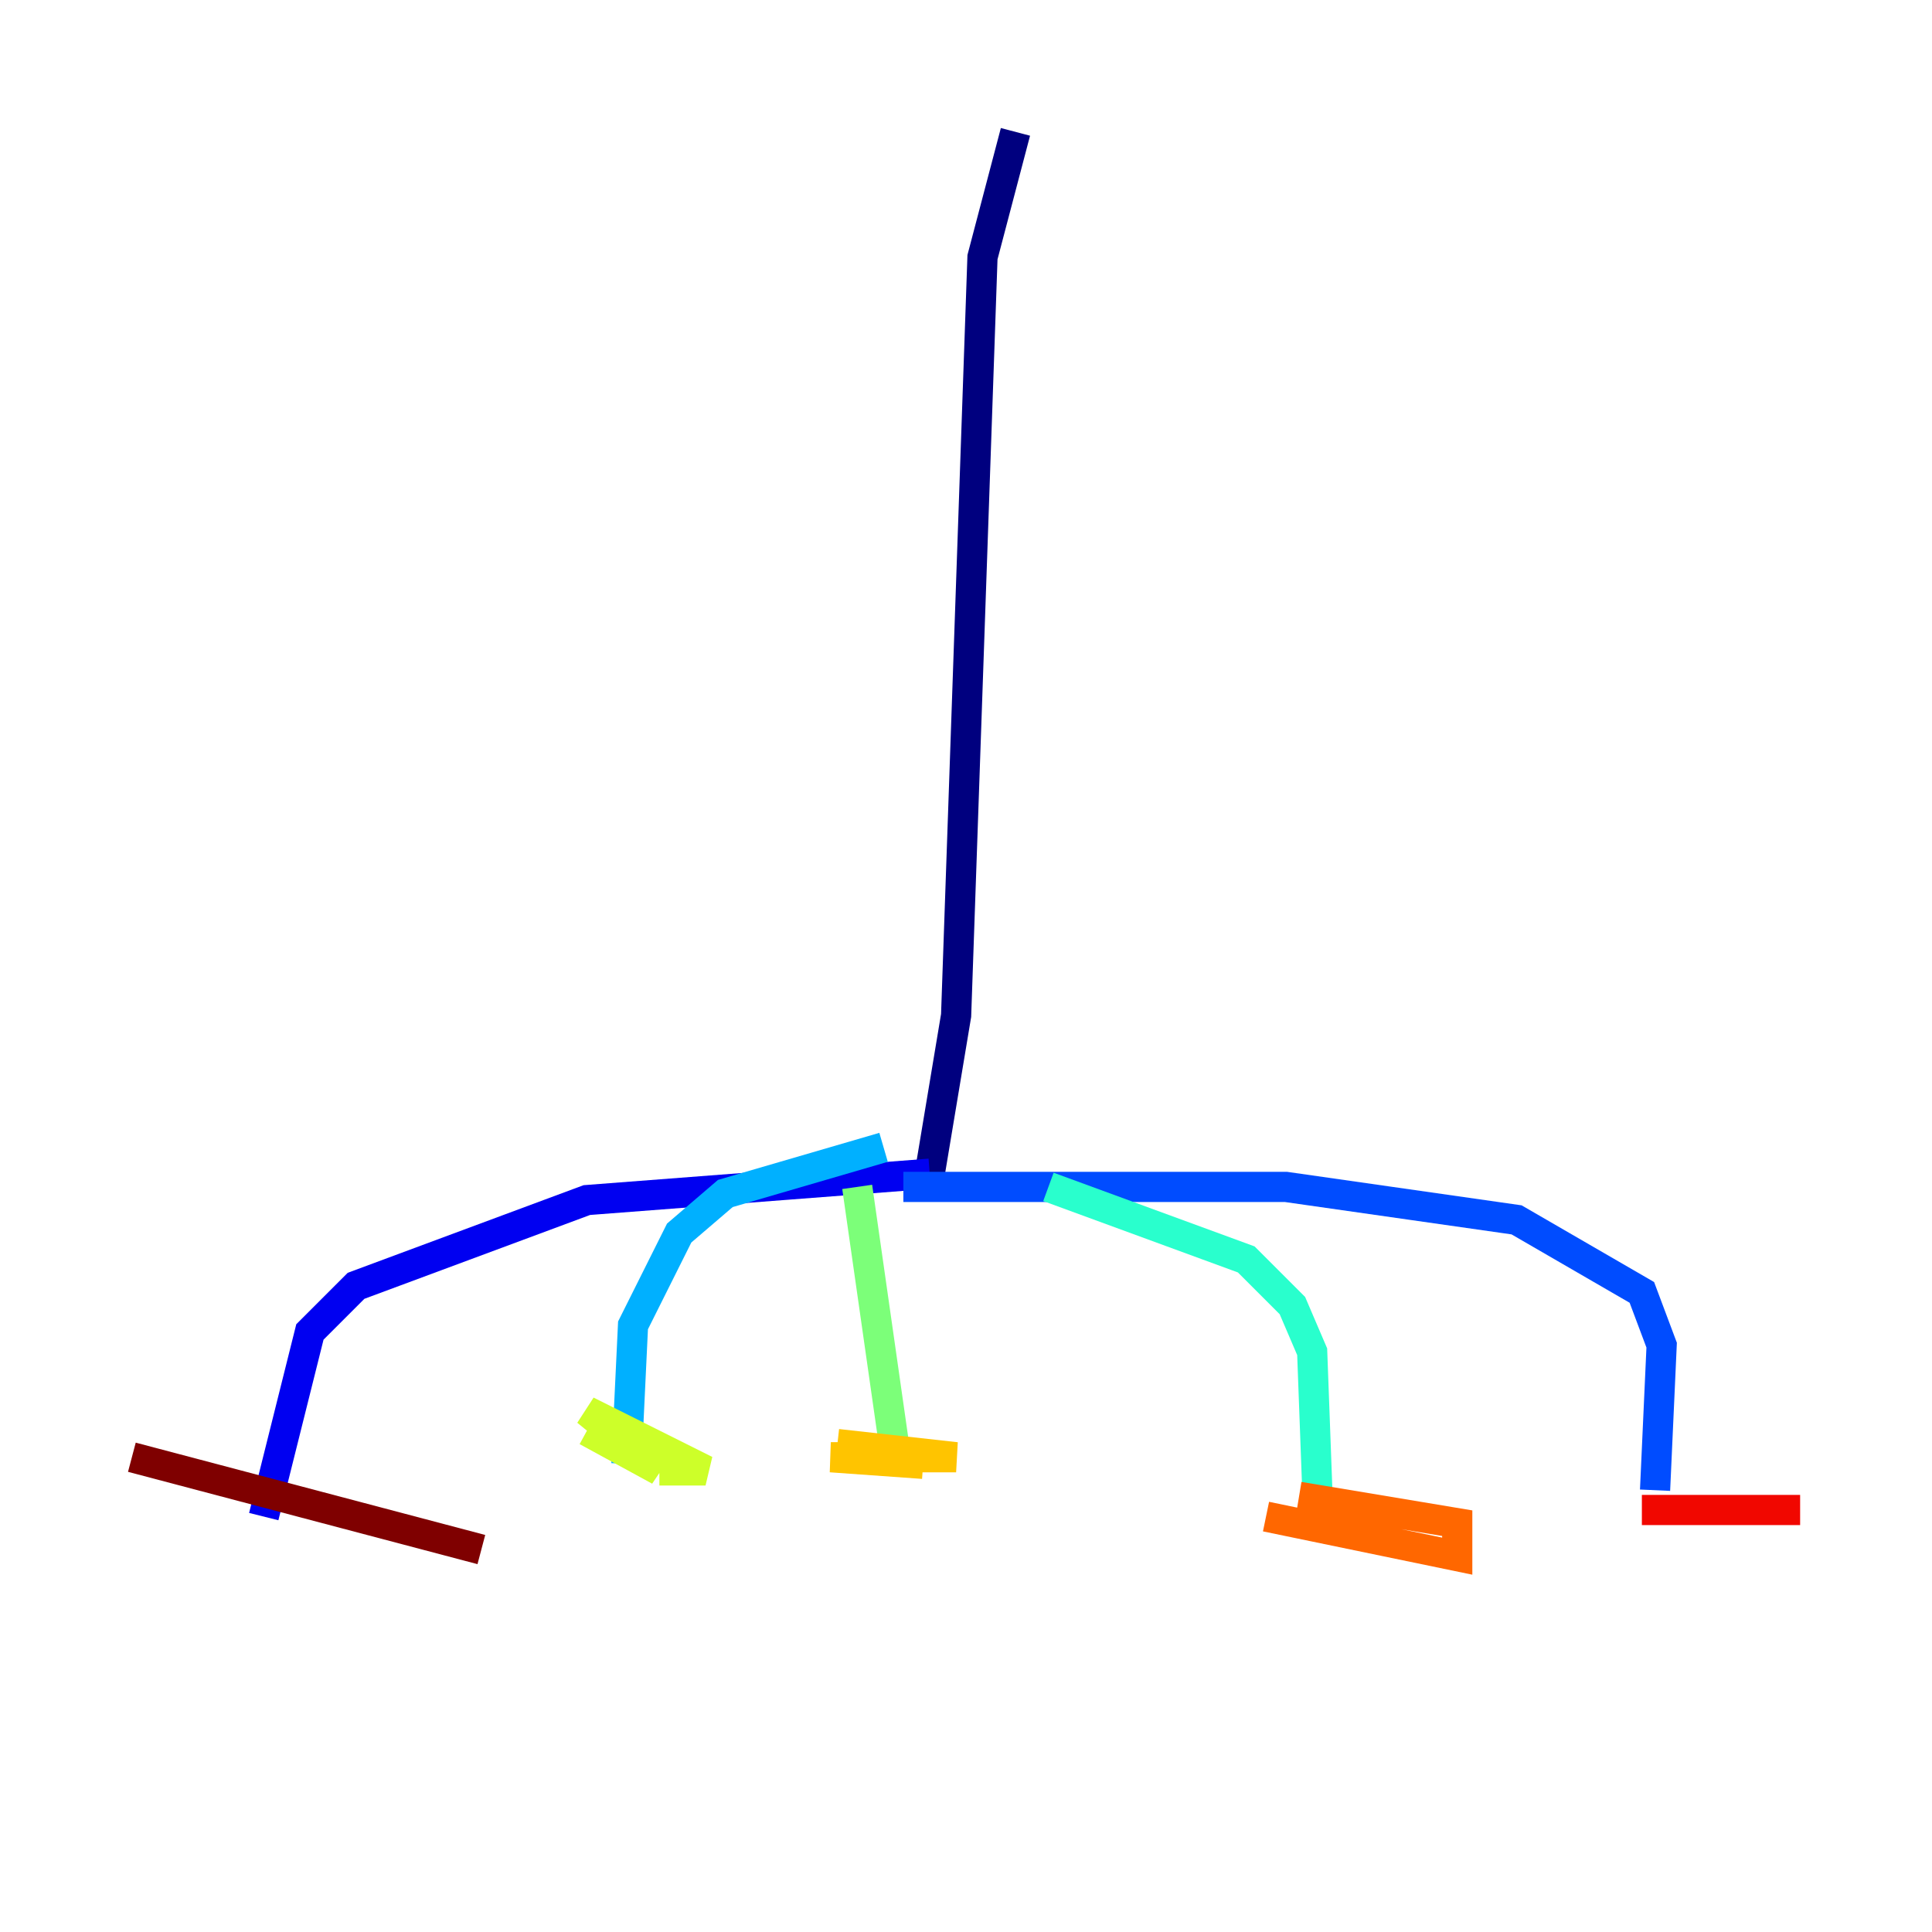 <?xml version="1.0" encoding="utf-8" ?>
<svg baseProfile="tiny" height="128" version="1.2" viewBox="0,0,128,128" width="128" xmlns="http://www.w3.org/2000/svg" xmlns:ev="http://www.w3.org/2001/xml-events" xmlns:xlink="http://www.w3.org/1999/xlink"><defs /><polyline fill="none" points="67.276,8.737 65.092,17.038 63.345,67.276 61.597,77.761" stroke="#00007f" stroke-width="2" /><polyline fill="none" points="61.597,77.761 38.88,79.508 23.59,85.188 20.532,88.246 17.474,100.478" stroke="#0000f1" stroke-width="2" /><polyline fill="none" points="59.85,78.635 85.188,78.635 100.478,80.819 108.778,85.625 110.089,89.12 109.652,98.73" stroke="#004cff" stroke-width="2" /><polyline fill="none" points="58.539,76.014 48.055,79.072 44.997,81.693 41.939,87.809 41.502,96.983" stroke="#00b0ff" stroke-width="2" /><polyline fill="none" points="69.461,78.635 82.567,83.44 85.625,86.498 86.935,89.556 87.372,101.352" stroke="#29ffcd" stroke-width="2" /><polyline fill="none" points="56.792,78.635 59.413,96.983" stroke="#7cff79" stroke-width="2" /><polyline fill="none" points="38.88,94.799 43.686,97.42 38.88,93.488 46.744,97.42 43.686,97.42" stroke="#cdff29" stroke-width="2" /><polyline fill="none" points="55.481,95.672 63.345,96.546 55.044,96.546 61.16,96.983" stroke="#ffc400" stroke-width="2" /><polyline fill="none" points="83.877,100.478 96.546,103.099 96.546,100.915 86.061,99.167" stroke="#ff6700" stroke-width="2" /><polyline fill="none" points="108.778,100.041 119.263,100.041" stroke="#f10700" stroke-width="2" /><polyline fill="none" points="31.891,102.662 8.737,96.546" stroke="#7f0000" stroke-width="2" /></svg>